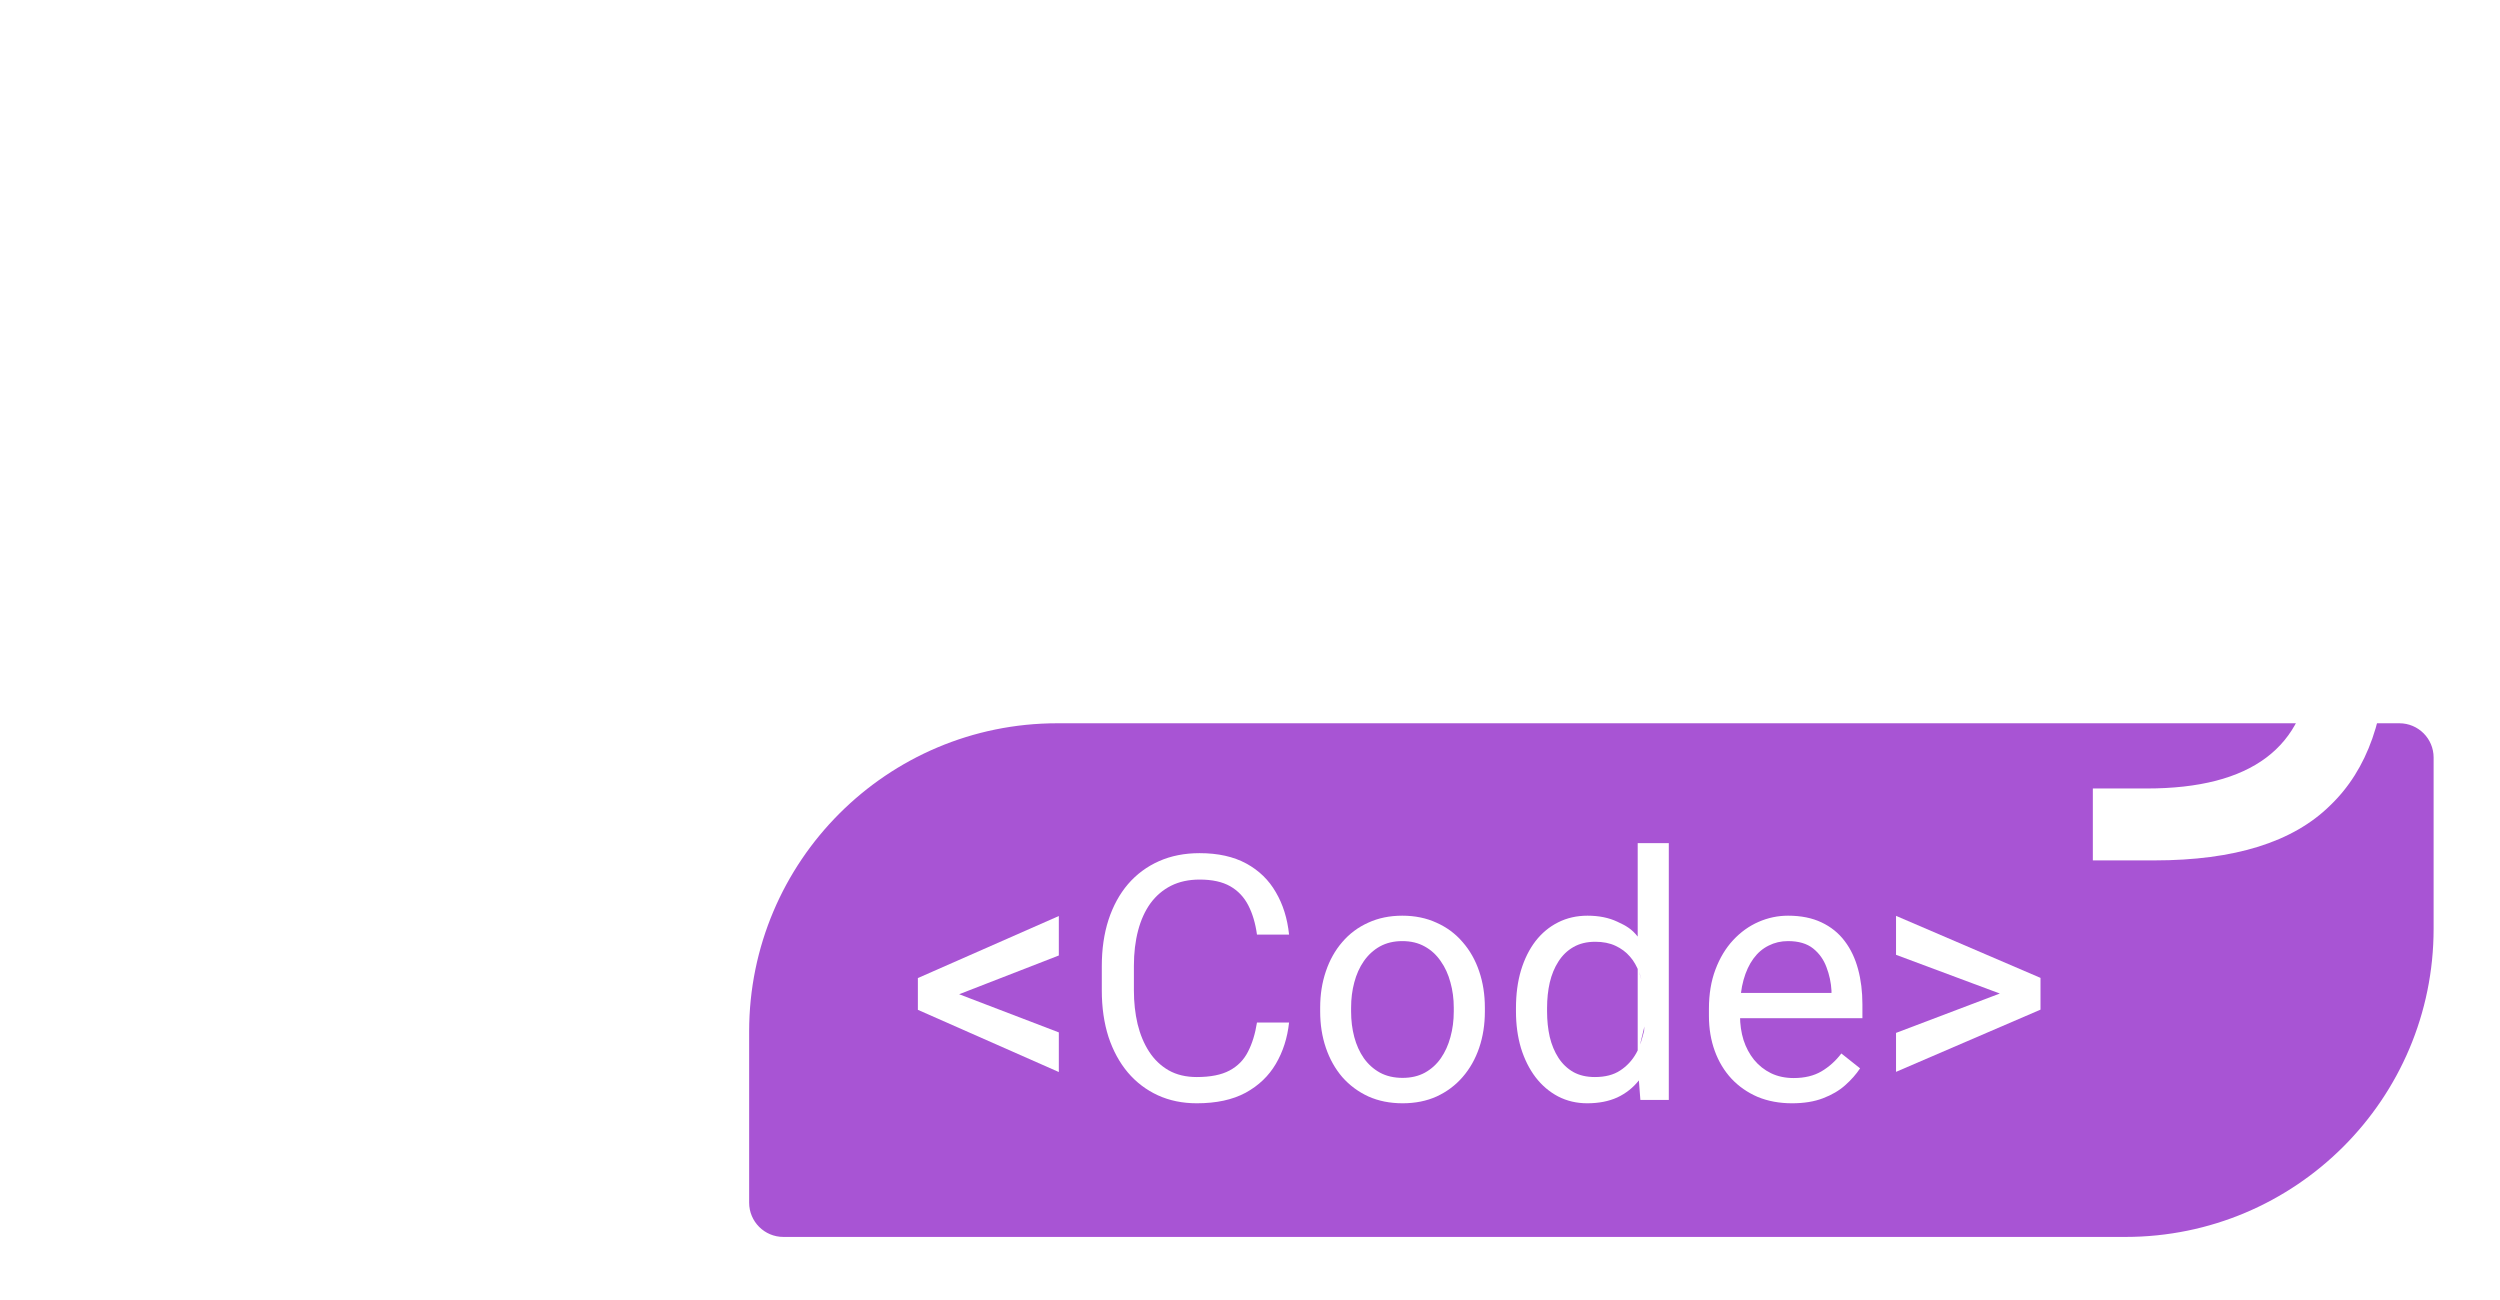 <svg width="175" height="91" viewBox="0 0 175 91" fill="none" xmlns="http://www.w3.org/2000/svg">
<g filter="url(#filter0_d_581_488)">
<path d="M52.44 68.202C52.44 56.287 62.099 46.629 74.014 46.629H167.956C169.28 46.629 170.353 47.702 170.353 49.026V61.011C170.353 72.926 160.694 82.585 148.779 82.585H54.837C53.513 82.585 52.44 81.511 52.44 80.188V68.202Z" fill="#A854D4"/>
<path d="M4 31.179V0.616H9.393V31.179C9.393 32.617 9.553 33.796 9.873 34.715C10.232 35.593 10.772 36.233 11.491 36.632C12.21 36.992 12.909 37.231 13.588 37.351C14.268 37.471 15.166 37.531 16.285 37.531V42.565C11.81 42.565 8.634 41.706 6.757 39.988C4.919 38.27 4 35.334 4 31.179Z" fill="white"/>
<path d="M27.943 42.565H22.669V18.834H17.755L20.152 13.8H27.943V42.565ZM22.429 7.807C21.91 7.128 21.65 6.389 21.65 5.59C21.65 4.791 21.91 4.072 22.429 3.433C22.949 2.754 23.748 2.414 24.826 2.414C25.905 2.414 26.704 2.754 27.224 3.433C27.743 4.072 28.003 4.791 28.003 5.59C28.003 6.389 27.743 7.128 27.224 7.807C26.704 8.447 25.905 8.766 24.826 8.766C23.748 8.766 22.949 8.447 22.429 7.807Z" fill="white"/>
<path d="M35.953 0.616H41.347V28.183C41.347 31.339 42.146 33.796 43.744 35.553C45.382 37.271 47.619 38.13 50.455 38.13C53.412 38.13 55.729 37.291 57.407 35.614C59.085 33.896 59.924 31.419 59.924 28.183C59.924 25.106 59.005 22.689 57.167 20.931C55.369 19.134 52.992 18.235 50.036 18.235C47.519 18.235 45.342 18.954 43.504 20.392V14.999C45.701 13.8 48.078 13.201 50.635 13.201C54.87 13.201 58.366 14.579 61.122 17.336C63.919 20.052 65.317 23.668 65.317 28.183C65.317 32.937 63.859 36.632 60.943 39.269C58.066 41.866 54.431 43.164 50.036 43.164C45.841 43.164 42.445 41.806 39.848 39.089C37.252 36.373 35.953 32.737 35.953 28.183V0.616Z" fill="white"/>
<path d="M85.676 13.201C92.468 13.48 95.864 16.297 95.864 21.651C95.864 28.322 91.489 31.658 82.74 31.658H80.283V27.044H83.159C85.836 27.044 87.694 26.644 88.732 25.845C89.771 25.006 90.29 23.628 90.29 21.71C90.29 20.472 89.831 19.553 88.912 18.954C87.993 18.315 86.815 17.995 85.376 17.995C82.54 17.995 80.303 18.994 78.665 20.991C77.067 22.989 76.267 25.386 76.267 28.183C76.267 31.139 77.126 33.536 78.844 35.374C80.602 37.212 82.879 38.13 85.676 38.13C88.193 38.13 90.25 37.511 91.849 36.273L95.444 39.808C92.688 42.046 89.431 43.164 85.676 43.164C81.122 43.164 77.486 41.826 74.769 39.149C72.053 36.472 70.694 33.017 70.694 28.782C70.694 24.068 72.033 20.252 74.709 17.336C77.386 14.419 81.042 13.041 85.676 13.201Z" fill="white"/>
<path d="M100.95 42.565V26.205C100.95 21.611 101.809 18.434 103.527 16.677C104.366 15.798 105.385 15.139 106.583 14.699C107.782 14.26 108.821 14 109.7 13.92C110.619 13.84 111.857 13.8 113.415 13.8H118.689V18.834H112.336C111.537 18.834 110.918 18.854 110.479 18.894C110.039 18.934 109.52 19.074 108.921 19.313C108.321 19.553 107.802 19.933 107.362 20.452C106.603 21.411 106.224 23.328 106.224 26.205V42.565H100.95Z" fill="white"/>
<path d="M119.57 18.834L130.297 8.107V13.8H138.387V18.834H130.297V31.179C130.297 32.577 130.516 33.736 130.956 34.655C131.435 35.574 132.114 36.233 132.993 36.632C133.872 36.992 134.691 37.231 135.45 37.351C136.249 37.471 137.228 37.531 138.387 37.531V42.565C133.792 42.565 130.397 41.686 128.199 39.928C126.002 38.17 124.903 35.254 124.903 31.179V18.834H119.57Z" fill="white"/>
<path d="M143.203 13.8H148.477V28.842C148.477 32.078 148.976 34.335 149.975 35.614C150.974 36.892 152.812 37.531 155.488 37.531H161.781V13.8H167.054V41.127C167.054 46.121 165.736 49.876 163.099 52.393C160.502 54.95 156.407 56.228 150.814 56.228H146.499V51.194H150.275C157.586 51.194 161.421 48.318 161.781 42.565H156.747C151.513 42.565 147.938 41.646 146.02 39.808C144.142 37.971 143.203 34.235 143.203 28.602V13.8Z" fill="white"/>
<path d="M66.381 65.306L74.118 68.268V71.042L64.251 66.688V64.85L66.381 65.306ZM74.118 62.884L66.381 65.892L64.251 66.301V64.464L74.118 60.121V62.884Z" fill="white"/>
<path d="M87.988 67.577H90.235C90.118 68.654 89.81 69.618 89.31 70.468C88.811 71.319 88.105 71.994 87.192 72.493C86.279 72.985 85.139 73.23 83.774 73.23C82.775 73.23 81.866 73.043 81.047 72.669C80.235 72.294 79.537 71.763 78.952 71.077C78.367 70.382 77.914 69.551 77.594 68.584C77.282 67.608 77.126 66.524 77.126 65.33V63.633C77.126 62.439 77.282 61.358 77.594 60.391C77.914 59.415 78.37 58.58 78.963 57.886C79.564 57.191 80.286 56.657 81.129 56.282C81.972 55.908 82.92 55.721 83.973 55.721C85.26 55.721 86.349 55.962 87.239 56.446C88.128 56.93 88.819 57.601 89.31 58.459C89.81 59.31 90.118 60.297 90.235 61.421H87.988C87.878 60.625 87.675 59.942 87.379 59.372C87.082 58.795 86.661 58.35 86.115 58.038C85.569 57.726 84.855 57.57 83.973 57.57C83.216 57.57 82.549 57.714 81.972 58.003C81.402 58.292 80.922 58.701 80.532 59.232C80.15 59.763 79.861 60.398 79.666 61.14C79.471 61.881 79.373 62.704 79.373 63.609V65.33C79.373 66.165 79.459 66.949 79.631 67.683C79.81 68.416 80.079 69.06 80.438 69.614C80.797 70.168 81.254 70.605 81.808 70.925C82.362 71.237 83.017 71.393 83.774 71.393C84.734 71.393 85.499 71.241 86.068 70.936C86.638 70.632 87.067 70.195 87.356 69.625C87.652 69.056 87.863 68.373 87.988 67.577Z" fill="white"/>
<path d="M92.412 66.805V66.535C92.412 65.623 92.544 64.776 92.81 63.996C93.075 63.208 93.457 62.525 93.957 61.947C94.456 61.362 95.061 60.91 95.771 60.59C96.481 60.262 97.277 60.098 98.159 60.098C99.048 60.098 99.848 60.262 100.558 60.59C101.276 60.91 101.885 61.362 102.384 61.947C102.891 62.525 103.278 63.208 103.543 63.996C103.808 64.776 103.941 65.623 103.941 66.535V66.805C103.941 67.718 103.808 68.564 103.543 69.344C103.278 70.125 102.891 70.808 102.384 71.393C101.885 71.97 101.28 72.423 100.57 72.751C99.868 73.07 99.072 73.23 98.182 73.23C97.293 73.23 96.493 73.07 95.783 72.751C95.073 72.423 94.464 71.97 93.957 71.393C93.457 70.808 93.075 70.125 92.81 69.344C92.544 68.564 92.412 67.718 92.412 66.805ZM94.577 66.535V66.805C94.577 67.437 94.651 68.034 94.8 68.595C94.948 69.149 95.17 69.641 95.467 70.07C95.771 70.499 96.15 70.839 96.602 71.088C97.055 71.33 97.581 71.451 98.182 71.451C98.775 71.451 99.294 71.33 99.739 71.088C100.191 70.839 100.566 70.499 100.863 70.07C101.159 69.641 101.381 69.149 101.53 68.595C101.686 68.034 101.764 67.437 101.764 66.805V66.535C101.764 65.911 101.686 65.322 101.53 64.768C101.381 64.206 101.155 63.711 100.851 63.282C100.554 62.845 100.18 62.501 99.727 62.252C99.282 62.002 98.76 61.877 98.159 61.877C97.566 61.877 97.043 62.002 96.59 62.252C96.146 62.501 95.771 62.845 95.467 63.282C95.17 63.711 94.948 64.206 94.8 64.768C94.651 65.322 94.577 65.911 94.577 66.535Z" fill="white"/>
<path d="M114.639 70.538V55.018H116.816V72.996H114.826L114.639 70.538ZM106.118 66.805V66.559C106.118 65.591 106.235 64.713 106.469 63.925C106.711 63.129 107.05 62.447 107.487 61.877C107.932 61.307 108.459 60.87 109.067 60.566C109.684 60.254 110.37 60.098 111.127 60.098C111.923 60.098 112.618 60.238 113.211 60.519C113.812 60.792 114.225 61.029 114.639 61.56C114.639 62.778 114.639 63.161 114.639 63.744C114.881 64.485 115.095 65.136 115.189 66.072V67.316C115.103 68.244 114.639 69.238 114.639 70.538C114.732 71.393 114.652 70.708 114.732 71.615C114.319 72.138 113.812 72.54 113.211 72.821C112.61 73.094 111.908 73.23 111.104 73.23C110.363 73.23 109.684 73.07 109.067 72.751C108.459 72.431 107.932 71.982 107.487 71.404C107.05 70.827 106.711 70.148 106.469 69.368C106.235 68.58 106.118 67.725 106.118 66.805ZM108.295 66.559V66.805C108.295 67.437 108.357 68.03 108.482 68.584C108.615 69.138 108.818 69.625 109.091 70.047C109.364 70.468 109.711 70.8 110.132 71.042C110.554 71.276 111.057 71.393 111.642 71.393C112.36 71.393 112.949 71.241 113.41 70.936C113.878 70.632 114.252 70.23 114.533 69.731C114.814 69.231 114.931 68.756 115.087 68.17L115.189 66.072C115.095 65.643 114.918 64.45 114.739 64.052C114.567 63.646 114.381 63.278 114.1 62.966C113.827 62.646 113.488 62.392 113.082 62.205C112.684 62.017 112.212 61.924 111.666 61.924C111.073 61.924 110.562 62.049 110.132 62.298C109.711 62.54 109.364 62.876 109.091 63.305C108.818 63.726 108.615 64.218 108.482 64.78C108.357 65.334 108.295 65.927 108.295 66.559Z" fill="white"/>
<path d="M125.442 73.23C124.56 73.23 123.76 73.082 123.042 72.786C122.332 72.481 121.72 72.056 121.205 71.51C120.698 70.964 120.307 70.316 120.034 69.567C119.761 68.818 119.625 67.999 119.625 67.109V66.617C119.625 65.587 119.777 64.671 120.081 63.867C120.386 63.055 120.799 62.369 121.322 61.807C121.845 61.245 122.438 60.82 123.101 60.531C123.764 60.242 124.451 60.098 125.161 60.098C126.066 60.098 126.846 60.254 127.502 60.566C128.165 60.878 128.707 61.315 129.129 61.877C129.55 62.431 129.862 63.087 130.065 63.843C130.268 64.593 130.369 65.412 130.369 66.301V67.273H120.912V65.505H128.204V65.342C128.173 64.78 128.056 64.234 127.853 63.703C127.658 63.172 127.346 62.735 126.917 62.392C126.487 62.049 125.902 61.877 125.161 61.877C124.669 61.877 124.217 61.982 123.803 62.193C123.39 62.396 123.035 62.7 122.738 63.106C122.442 63.512 122.211 64.007 122.048 64.593C121.884 65.178 121.802 65.853 121.802 66.617V67.109C121.802 67.71 121.884 68.275 122.048 68.806C122.219 69.329 122.465 69.789 122.785 70.187C123.113 70.585 123.507 70.897 123.967 71.124C124.435 71.35 124.966 71.463 125.559 71.463C126.324 71.463 126.971 71.307 127.502 70.995C128.032 70.683 128.497 70.265 128.895 69.743L130.206 70.784C129.932 71.198 129.585 71.592 129.164 71.966C128.743 72.341 128.224 72.645 127.607 72.879C126.999 73.113 126.277 73.23 125.442 73.23Z" fill="white"/>
<path d="M140.599 65.775L132.722 62.837V60.11L142.835 64.452V66.301L140.599 65.775ZM132.722 68.303L140.623 65.306L142.835 64.838V66.676L132.722 71.03V68.303Z" fill="white"/>
</g>
<defs>
<filter id="filter0_d_581_488" x="0" y="0.616" width="174.353" height="89.968" filterUnits="userSpaceOnUse" color-interpolation-filters="sRGB">
<feFlood flood-opacity="0" result="BackgroundImageFix"/>
<feColorMatrix in="SourceAlpha" type="matrix" values="0 0 0 0 0 0 0 0 0 0 0 0 0 0 0 0 0 0 127 0" result="hardAlpha"/>
<feOffset dy="4"/>
<feGaussianBlur stdDeviation="2"/>
<feComposite in2="hardAlpha" operator="out"/>
<feColorMatrix type="matrix" values="0 0 0 0 0 0 0 0 0 0 0 0 0 0 0 0 0 0 0.25 0"/>
<feBlend mode="normal" in2="BackgroundImageFix" result="effect1_dropShadow_581_488"/>
<feBlend mode="normal" in="SourceGraphic" in2="effect1_dropShadow_581_488" result="shape"/>
</filter>
</defs>
</svg>